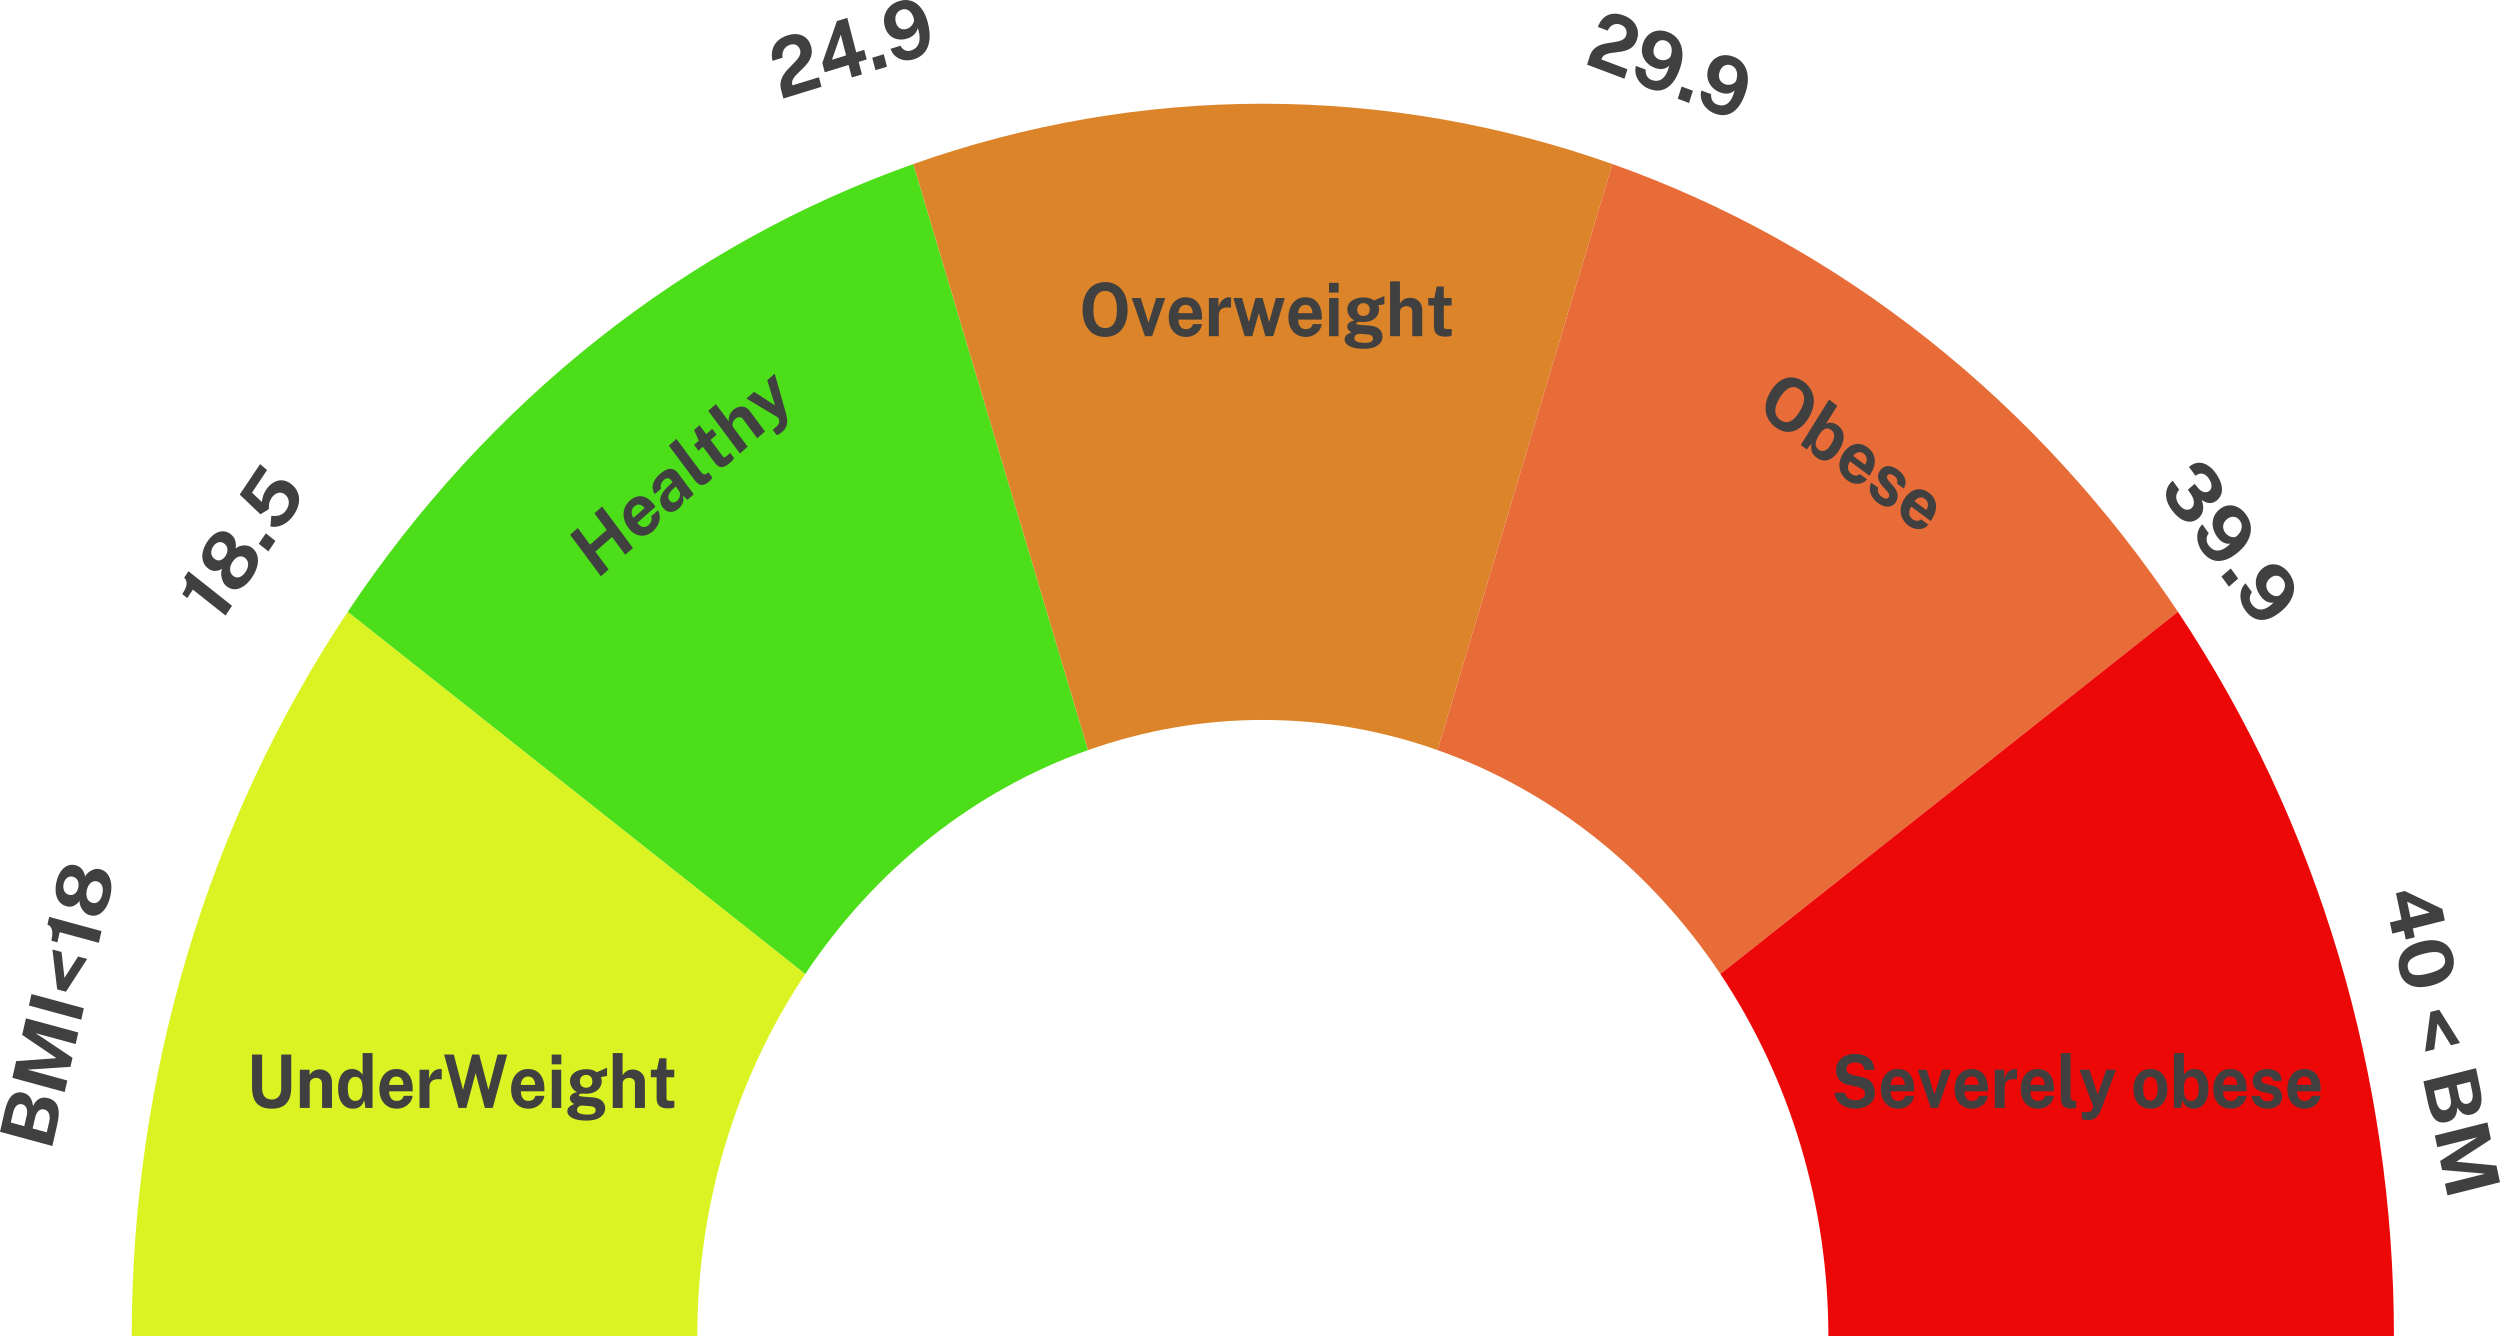 <svg width="1117" height="597" viewBox="0 0 1117 597" fill="none" xmlns="http://www.w3.org/2000/svg">
<path d="M58.857 597C58.857 582.573 59.372 568.173 60.413 553.798C61.449 539.416 63.005 525.106 65.075 510.86C67.146 496.614 69.725 482.477 72.82 468.451C75.908 454.424 79.499 440.558 83.587 426.841C87.681 413.123 92.26 399.599 97.324 386.275C102.388 372.944 107.926 359.858 113.937 347.005C119.948 334.158 126.408 321.581 133.33 309.282C140.246 296.983 147.594 284.999 155.373 273.332L359.8 435.163C352.008 446.849 345.104 459.129 339.087 472.002C333.065 484.875 328.006 498.18 323.912 511.917C319.813 525.654 316.73 539.661 314.654 553.927C312.577 568.198 311.542 582.554 311.542 597H58.857Z" fill="#DCF323"/>
<path d="M155.373 273.331C163.153 261.663 171.341 250.344 179.937 239.379C188.539 228.408 197.514 217.829 206.873 207.625C216.239 197.427 225.947 187.648 236.016 178.276C246.08 168.909 256.468 159.988 267.177 151.511C277.891 143.035 288.889 135.028 300.171 127.486C311.459 119.951 323.001 112.912 334.792 106.362C346.589 99.813 358.605 93.779 370.833 88.261C383.062 82.743 395.474 77.754 408.064 73.293L486.145 335.15C473.538 339.61 461.327 345.122 449.512 351.678C437.698 358.24 426.433 365.762 415.707 374.252C404.981 382.748 394.93 392.095 385.553 402.312C376.181 412.529 367.597 423.475 359.8 435.162L155.373 273.331Z" fill="#4CDE18"/>
<path d="M408.064 73.293C420.654 68.839 433.379 64.926 446.253 61.561C459.126 58.19 472.1 55.379 485.175 53.123C498.25 50.867 511.383 49.172 524.582 48.044C537.775 46.909 550.992 46.348 564.232 46.348C577.467 46.348 590.683 46.909 603.882 48.044C617.081 49.172 630.215 50.867 643.29 53.123C656.364 55.379 669.339 58.19 682.206 61.561C695.08 64.926 707.811 68.839 720.401 73.293L642.314 335.149C629.706 330.682 616.856 327.324 603.758 325.061C590.666 322.798 577.49 321.67 564.232 321.67C550.974 321.67 537.799 322.798 524.701 325.061C511.608 327.324 498.758 330.682 486.145 335.149L408.064 73.293Z" fill="#DC8429"/>
<path d="M720.401 73.293C732.99 77.754 745.402 82.743 757.631 88.261C769.86 93.779 781.875 99.813 793.666 106.362C805.463 112.912 817.005 119.951 828.287 127.486C839.575 135.028 850.574 143.035 861.282 151.511C871.996 159.988 882.379 168.909 892.448 178.276C902.511 187.648 912.226 197.427 921.585 207.625C930.944 217.829 939.925 228.408 948.521 239.379C957.117 250.344 965.305 261.663 973.091 273.331L768.659 435.162C760.867 423.475 752.283 412.529 742.912 402.312C733.534 392.095 723.483 382.748 712.757 374.252C702.031 365.762 690.761 358.24 678.952 351.678C667.138 345.122 654.927 339.61 642.313 335.15L720.401 73.293Z" fill="#E76C37"/>
<path d="M973.091 273.332C980.871 284.999 988.219 296.983 995.135 309.282C1002.05 321.581 1008.52 334.158 1014.52 347.005C1020.53 359.858 1026.07 372.944 1031.14 386.275C1036.2 399.599 1040.78 413.123 1044.87 426.841C1048.97 440.558 1052.55 454.424 1055.64 468.451C1058.73 482.477 1061.31 496.614 1063.38 510.86C1065.45 525.106 1067.01 539.416 1068.05 553.798C1069.09 568.173 1069.61 582.573 1069.61 597H816.917C816.917 582.554 815.881 568.198 813.811 553.927C811.734 539.661 808.652 525.654 804.552 511.917C800.452 498.18 795.4 484.875 789.377 472.002C783.36 459.129 776.45 446.849 768.659 435.163L973.091 273.332Z" fill="#ED0808"/>
<path d="M130.123 485.929C130.123 487.856 129.827 489.532 129.247 490.957C128.679 492.369 127.745 493.458 126.455 494.232C125.177 494.992 123.479 495.366 121.367 495.366C119.237 495.366 117.521 494.979 116.232 494.206C114.954 493.432 114.031 492.336 113.463 490.905C112.895 489.462 112.611 487.753 112.611 485.774V471.18H117.107V486.135C117.107 487.927 117.498 489.229 118.291 490.055C119.077 490.867 120.101 491.266 121.367 491.266C122.201 491.266 122.941 491.086 123.591 490.725C124.236 490.364 124.739 489.816 125.106 489.075C125.467 488.321 125.65 487.341 125.65 486.135V471.18H130.123V485.929Z" fill="#404040"/>
<path d="M133.965 495.031V477.962H138.319V480.386C138.556 479.96 138.863 479.554 139.242 479.174C139.633 478.781 140.129 478.452 140.733 478.194C141.33 477.936 142.04 477.807 142.863 477.807C143.809 477.807 144.697 478.013 145.537 478.426C146.371 478.839 147.04 479.483 147.548 480.36C148.069 481.236 148.329 482.384 148.329 483.789V495.031H143.904V484.382C143.904 483.454 143.65 482.758 143.147 482.294C142.638 481.83 142.023 481.597 141.301 481.597C140.828 481.597 140.36 481.694 139.905 481.881C139.461 482.074 139.1 482.358 138.816 482.732C138.532 483.093 138.39 483.551 138.39 484.099V495.031H133.965Z" fill="#404040"/>
<path d="M157.742 495.366C155.641 495.366 154.003 494.579 152.819 492.994C151.648 491.414 151.068 489.216 151.068 486.393C151.068 484.626 151.305 483.086 151.778 481.777C152.251 480.456 152.949 479.431 153.884 478.709C154.813 477.987 155.949 477.626 157.292 477.626C157.86 477.626 158.386 477.697 158.877 477.832C159.363 477.974 159.806 478.167 160.203 478.425C160.611 478.67 160.966 478.954 161.268 479.276C161.581 479.585 161.835 479.921 162.025 480.282V470.509H166.45V495.03H163.255L162.758 491.524C162.616 492.007 162.415 492.471 162.167 492.916C161.912 493.367 161.587 493.78 161.197 494.154C160.8 494.515 160.309 494.811 159.729 495.03C159.161 495.25 158.499 495.366 157.742 495.366ZM158.712 491.885C159.812 491.885 160.64 491.466 161.197 490.621C161.747 489.783 162.025 488.352 162.025 486.341C162.007 485.174 161.883 484.201 161.646 483.427C161.41 482.654 161.043 482.08 160.558 481.7C160.084 481.326 159.475 481.133 158.735 481.133C157.771 481.133 156.972 481.539 156.345 482.344C155.712 483.137 155.399 484.472 155.399 486.341C155.399 488.236 155.689 489.635 156.274 490.544C156.872 491.44 157.682 491.885 158.712 491.885Z" fill="#404040"/>
<path d="M173.883 487.604C173.865 488.481 173.983 489.241 174.238 489.873C174.504 490.511 174.889 491.008 175.397 491.369C175.9 491.717 176.498 491.884 177.196 491.884C177.953 491.884 178.616 491.717 179.184 491.369C179.763 491.008 180.166 490.428 180.391 489.615H184.366C184.189 490.821 183.751 491.852 183.041 492.71C182.331 493.573 181.467 494.231 180.462 494.695C179.45 495.14 178.403 495.365 177.314 495.365C175.764 495.365 174.403 495.017 173.22 494.308C172.049 493.586 171.138 492.581 170.475 491.291C169.824 489.989 169.505 488.455 169.505 486.702C169.505 485 169.795 483.466 170.38 482.086C170.978 480.713 171.848 479.63 172.984 478.837C174.119 478.032 175.48 477.625 177.078 477.625C178.669 477.625 180.012 477.999 181.101 478.734C182.189 479.476 183.006 480.5 183.562 481.803C184.112 483.092 184.39 484.587 184.39 486.289V487.604H173.883ZM173.859 484.742H180.249C180.249 484.059 180.13 483.427 179.894 482.86C179.669 482.28 179.326 481.822 178.852 481.493C178.379 481.171 177.787 481.003 177.078 481.003C176.397 481.003 175.811 481.184 175.326 481.545C174.853 481.906 174.486 482.37 174.238 482.937C173.983 483.504 173.859 484.11 173.859 484.742Z" fill="#404040"/>
<path d="M187.452 495.03V477.961H191.712V482.009C191.96 481.132 192.315 480.372 192.776 479.714C193.232 479.063 193.782 478.554 194.433 478.193C195.096 477.819 195.841 477.625 196.681 477.625C196.823 477.625 196.953 477.638 197.083 477.651C197.208 477.671 197.302 477.696 197.367 477.729V482.318C197.273 482.286 197.16 482.26 197.036 482.241C196.906 482.228 196.788 482.215 196.681 482.215C195.811 482.131 195.072 482.157 194.457 482.293C193.841 482.434 193.344 482.666 192.966 482.989C192.587 483.298 192.309 483.685 192.137 484.149C191.96 484.6 191.877 485.116 191.877 485.696V495.03H187.452Z" fill="#404040"/>
<path d="M226.62 471.18L220.159 495.031H216.633L212.515 479.431L208.374 495.031H204.895L198.435 471.18H202.766L206.86 486.935L210.93 471.18H214.125L218.242 486.935L222.313 471.18H226.62Z" fill="#404040"/>
<path d="M232.73 487.604C232.712 488.481 232.83 489.241 233.085 489.873C233.351 490.511 233.735 491.008 234.244 491.369C234.747 491.717 235.345 491.884 236.043 491.884C236.8 491.884 237.463 491.717 238.031 491.369C238.61 491.008 239.013 490.428 239.238 489.615H243.213C243.036 490.821 242.598 491.852 241.888 492.71C241.178 493.573 240.314 494.231 239.309 494.695C238.297 495.14 237.25 495.365 236.161 495.365C234.611 495.365 233.25 495.017 232.067 494.308C230.896 493.586 229.985 492.581 229.322 491.291C228.671 489.989 228.352 488.455 228.352 486.702C228.352 485 228.642 483.466 229.227 482.086C229.825 480.713 230.695 479.63 231.83 478.837C232.966 478.032 234.327 477.625 235.924 477.625C237.516 477.625 238.859 477.999 239.947 478.734C241.036 479.476 241.852 480.5 242.409 481.803C242.959 483.092 243.237 484.587 243.237 486.289V487.604H232.73ZM232.706 484.742H239.096C239.096 484.059 238.977 483.427 238.741 482.86C238.516 482.28 238.173 481.822 237.699 481.493C237.226 481.171 236.634 481.003 235.924 481.003C235.244 481.003 234.658 481.184 234.173 481.545C233.7 481.906 233.333 482.37 233.085 482.937C232.83 483.504 232.706 484.11 232.706 484.742Z" fill="#404040"/>
<path d="M250.748 477.962V495.031H246.535V477.962H250.748ZM250.795 471.18V475.538H246.488V471.18H250.795Z" fill="#404040"/>
<path d="M262.027 500.678C259.234 500.678 257.11 500.291 255.661 499.517C254.206 498.744 253.484 497.725 253.484 496.475C253.484 495.888 253.626 495.398 253.91 495.005C254.194 494.612 254.525 494.302 254.904 494.077C255.282 493.838 255.626 493.658 255.945 493.535C256.259 493.4 256.454 493.316 256.537 493.278C256.377 493.174 256.14 493.033 255.827 492.839C255.525 492.633 255.247 492.369 254.998 492.04C254.744 491.698 254.62 491.26 254.62 490.725C254.62 490.125 254.88 489.565 255.401 489.049C255.933 488.533 256.738 488.172 257.815 487.966C256.785 487.437 256.004 486.722 255.472 485.826C254.933 484.917 254.667 483.989 254.667 483.041C254.667 481.926 254.987 480.972 255.637 480.179C256.282 479.373 257.164 478.761 258.288 478.348C259.406 477.923 260.666 477.704 262.074 477.704C263.163 477.704 264.044 477.833 264.725 478.09C265.417 478.335 266.056 478.651 266.641 479.044C266.86 478.941 267.162 478.812 267.541 478.658C267.931 478.503 268.351 478.335 268.795 478.142C269.233 477.936 269.67 477.742 270.096 477.549C270.522 477.362 270.901 477.188 271.232 477.033V480.746L268.511 481.236C268.617 481.533 268.706 481.848 268.771 482.19C268.83 482.538 268.866 482.822 268.866 483.041C268.866 484.021 268.594 484.943 268.061 485.8C267.541 486.664 266.748 487.36 265.695 487.889C264.636 488.424 263.328 488.688 261.766 488.688C261.577 488.688 261.323 488.681 261.009 488.662C260.69 488.649 260.429 488.63 260.228 488.611C259.625 488.649 259.217 488.733 258.998 488.868C258.773 488.991 258.666 489.146 258.666 489.332C258.666 489.59 258.891 489.764 259.353 489.848C259.808 489.938 260.495 490.003 261.412 490.054C261.725 490.093 262.169 490.125 262.737 490.158C263.317 490.177 263.967 490.222 264.677 490.287C266.582 490.428 268.014 490.944 268.961 491.834C269.907 492.71 270.38 493.819 270.38 495.16C270.38 496.758 269.682 498.073 268.298 499.105C266.908 500.149 264.819 500.678 262.027 500.678ZM262.737 497.996C263.967 497.996 264.843 497.822 265.364 497.48C265.884 497.152 266.144 496.681 266.144 496.062C266.144 495.547 265.937 495.121 265.529 494.799C265.133 494.477 264.547 494.283 263.778 494.232L260.181 493.974C259.72 493.961 259.311 494.038 258.95 494.206C258.584 494.38 258.3 494.618 258.098 494.928C257.909 495.237 257.815 495.572 257.815 495.933C257.815 496.636 258.205 497.152 258.998 497.48C259.802 497.822 261.045 497.996 262.737 497.996ZM261.885 485.98C262.737 485.98 263.411 485.736 263.92 485.233C264.423 484.736 264.677 484.06 264.677 483.196C264.677 482.306 264.423 481.591 263.92 481.056C263.411 480.527 262.737 480.256 261.885 480.256C261.062 480.256 260.394 480.527 259.873 481.056C259.353 481.591 259.092 482.306 259.092 483.196C259.092 484.04 259.335 484.717 259.826 485.233C260.329 485.736 261.015 485.98 261.885 485.98Z" fill="#404040"/>
<path d="M273.777 495.03V470.509H278.178V480.436C278.427 480.043 278.746 479.65 279.125 479.25C279.503 478.857 279.977 478.528 280.545 478.27C281.124 478 281.834 477.858 282.674 477.858C283.668 477.858 284.574 478.077 285.396 478.503C286.212 478.934 286.875 479.553 287.384 480.359C287.887 481.152 288.141 482.125 288.141 483.273V495.03H283.692V483.995C283.692 483.221 283.438 482.628 282.935 482.216C282.426 481.803 281.805 481.597 281.065 481.597C280.592 481.597 280.131 481.693 279.693 481.88C279.249 482.074 278.888 482.357 278.604 482.731C278.332 483.112 278.202 483.582 278.202 484.149V495.03H273.777Z" fill="#404040"/>
<path d="M301.253 481.313H297.775L297.798 490.415C297.798 490.828 297.846 491.137 297.94 491.343C298.035 491.55 298.183 491.692 298.39 491.756C298.609 491.808 298.875 491.833 299.195 491.833H301.301V494.799C301.094 494.902 300.78 494.998 300.354 495.082C299.928 495.166 299.325 495.211 298.556 495.211C297.183 495.211 296.118 495.024 295.361 494.644C294.616 494.251 294.095 493.709 293.799 493.019C293.515 492.336 293.373 491.524 293.373 490.596V481.313H290.817V477.961H293.515L294.627 472.83H297.775V477.961H301.253V481.313Z" fill="#404040"/>
<path d="M273.443 239.919L265.989 246.494L271.905 254.435L268.497 257.478L254.724 238.939L258.132 235.896L263.646 243.348L271.1 236.773L265.586 229.321L269.018 226.304L282.791 244.843L279.359 247.86L273.443 239.919Z" fill="#404040"/>
<path d="M284.718 233.595C285.203 234.284 285.735 234.794 286.303 235.116C286.871 235.425 287.445 235.548 288.031 235.477C288.628 235.393 289.202 235.116 289.758 234.652C290.338 234.123 290.752 233.517 290.989 232.847C291.237 232.176 291.214 231.467 290.918 230.707L294.018 227.974C294.568 229.024 294.823 230.127 294.775 231.274C294.728 232.428 294.432 233.53 293.9 234.574C293.379 235.625 292.693 236.521 291.841 237.256C290.64 238.326 289.38 238.984 288.054 239.241C286.741 239.499 285.457 239.345 284.197 238.777C282.937 238.21 281.801 237.25 280.789 235.889C279.796 234.568 279.133 233.176 278.802 231.712C278.47 230.236 278.518 228.799 278.944 227.406C279.358 226.001 280.186 224.75 281.428 223.667C282.659 222.572 283.907 221.933 285.167 221.759C286.445 221.572 287.676 221.798 288.859 222.43C290.042 223.068 291.131 224.048 292.125 225.369L292.882 226.375L284.718 233.595ZM283.038 231.377L288.007 226.994C287.611 226.465 287.155 226.059 286.635 225.782C286.114 225.492 285.576 225.382 285.025 225.447C284.493 225.498 283.949 225.775 283.393 226.272C282.86 226.736 282.511 227.277 282.351 227.896C282.18 228.502 282.162 229.108 282.304 229.727C282.434 230.333 282.677 230.881 283.038 231.377Z" fill="#404040"/>
<path d="M303.25 227.201C302.475 227.872 301.665 228.329 300.813 228.568C299.961 228.793 299.121 228.768 298.305 228.491C297.5 228.2 296.784 227.627 296.151 226.763C295.063 225.306 294.743 223.759 295.181 222.122C295.607 220.491 296.897 218.712 299.038 216.784L300.505 215.443L299.914 214.644C299.452 214.045 298.944 213.716 298.376 213.664C297.808 213.613 297.192 213.896 296.53 214.515C296.027 214.966 295.642 215.514 295.37 216.165C295.104 216.804 295.11 217.506 295.394 218.28L292.554 220.807C291.909 219.814 291.584 218.795 291.584 217.764C291.572 216.733 291.844 215.721 292.412 214.721C292.98 213.709 293.779 212.755 294.802 211.859C296.033 210.764 297.157 210.048 298.163 209.719C299.168 209.397 300.068 209.397 300.86 209.719C301.665 210.048 302.387 210.648 303.038 211.524L309.971 220.832L307.108 223.359L305.144 221.322C305.439 222.65 305.41 223.772 305.049 224.7C304.7 225.616 304.102 226.447 303.25 227.201ZM302.588 223.72C302.901 223.45 303.156 223.121 303.345 222.741C303.546 222.347 303.688 221.941 303.771 221.529C303.848 221.116 303.854 220.723 303.795 220.343C303.73 219.949 303.594 219.608 303.392 219.311L301.925 217.352L300.718 218.486C300.15 219.002 299.677 219.543 299.299 220.11C298.92 220.678 298.689 221.258 298.612 221.838C298.547 222.425 298.713 222.985 299.109 223.514C299.565 224.133 300.115 224.455 300.766 224.468C301.428 224.468 302.032 224.223 302.588 223.72Z" fill="#404040"/>
<path d="M317.097 214.954C316.198 215.747 315.399 216.263 314.707 216.501C314.009 216.727 313.393 216.759 312.861 216.604C312.323 216.437 311.849 216.153 311.441 215.753C311.015 215.341 310.625 214.896 310.258 214.413L298.852 199.096L302.212 196.105L313.263 210.983C313.642 211.467 314.032 211.776 314.447 211.911C314.855 212.053 315.358 211.911 315.961 211.499L316.553 211.061L318.28 213.381C318.103 213.678 317.925 213.961 317.736 214.232C317.547 214.509 317.334 214.748 317.097 214.954Z" fill="#404040"/>
<path d="M320.151 194.202L317.454 196.574L322.731 203.639C322.968 203.968 323.181 204.174 323.37 204.258C323.571 204.348 323.772 204.348 323.961 204.258C324.163 204.155 324.393 204 324.648 203.794L326.281 202.35L327.984 204.645C327.89 204.87 327.7 205.16 327.416 205.521C327.133 205.869 326.689 206.308 326.091 206.836C325.015 207.765 324.08 208.345 323.275 208.564C322.471 208.77 321.761 208.712 321.145 208.383C320.53 208.061 319.95 207.533 319.418 206.811L314.046 199.617L312.058 201.37L310.118 198.766L312.2 196.909L310.118 192.139L312.555 189.973L315.513 193.97L318.211 191.598L320.151 194.202Z" fill="#404040"/>
<path d="M330.611 202.625L316.436 183.57L319.867 180.553L325.618 188.263C325.571 187.766 325.582 187.244 325.642 186.69C325.707 186.123 325.89 185.543 326.186 184.937C326.488 184.337 326.961 183.751 327.606 183.183C328.381 182.5 329.203 182.042 330.09 181.817C330.972 181.578 331.842 181.598 332.694 181.868C333.557 182.145 334.326 182.732 334.989 183.622L341.781 192.749L338.326 195.818L331.96 187.231C331.499 186.651 330.954 186.368 330.327 186.381C329.694 186.4 329.091 186.664 328.505 187.18C328.144 187.509 327.854 187.895 327.629 188.34C327.393 188.791 327.274 189.256 327.274 189.733C327.274 190.216 327.434 190.68 327.748 191.125L334.042 199.582L330.611 202.625Z" fill="#404040"/>
<path d="M349.59 192.872C348.75 193.607 348.111 194.045 347.673 194.187C347.23 194.342 347.011 194.419 347.011 194.419L345.236 192.021L346.443 191.015C347.011 190.59 347.413 190.184 347.65 189.804C347.898 189.43 348.058 189.101 348.123 188.824C348.2 188.534 348.206 188.276 348.147 188.05C348.099 187.831 348.064 187.657 348.052 187.535L347.697 186.581L333.522 178.072L336.93 175.081L346.277 181.14L342.798 169.898L346.135 166.933L351.152 184.621C351.56 186.116 351.75 187.373 351.72 188.385C351.702 189.404 351.507 190.261 351.128 190.964C350.75 191.667 350.235 192.305 349.59 192.872Z" fill="#404040"/>
<path d="M493.795 150.553C491.725 150.553 489.938 150.063 488.423 149.083C486.921 148.091 485.755 146.679 484.921 144.855C484.099 143.037 483.69 140.858 483.69 138.331C483.69 135.791 484.105 133.606 484.945 131.782C485.779 129.945 486.956 128.526 488.471 127.527C489.985 126.535 491.76 126.032 493.795 126.032C495.83 126.032 497.593 126.535 499.096 127.527C500.611 128.507 501.776 129.919 502.598 131.756C503.415 133.6 503.829 135.791 503.829 138.331C503.829 140.858 503.415 143.037 502.598 144.855C501.794 146.679 500.634 148.091 499.12 149.083C497.617 150.063 495.842 150.553 493.795 150.553ZM493.795 146.582C494.866 146.582 495.789 146.311 496.564 145.757C497.351 145.209 497.96 144.332 498.386 143.127C498.812 141.909 499.025 140.336 499.025 138.408C499.025 136.417 498.812 134.811 498.386 133.587C497.96 132.349 497.351 131.44 496.564 130.853C495.789 130.273 494.866 129.977 493.795 129.977C492.736 129.977 491.813 130.273 491.026 130.853C490.234 131.44 489.618 132.349 489.181 133.587C488.755 134.824 488.542 136.436 488.542 138.408C488.542 140.355 488.755 141.928 489.181 143.127C489.618 144.332 490.234 145.209 491.026 145.757C491.813 146.311 492.736 146.582 493.795 146.582Z" fill="#404040"/>
<path d="M520.633 133.148L514.764 150.217H511.569L505.677 133.148H509.676L513.084 144.029H513.202L516.586 133.148H520.633Z" fill="#404040"/>
<path d="M526.557 142.792C526.539 143.668 526.657 144.429 526.912 145.061C527.178 145.699 527.562 146.195 528.071 146.556C528.574 146.904 529.172 147.072 529.87 147.072C530.627 147.072 531.29 146.904 531.858 146.556C532.437 146.195 532.84 145.615 533.064 144.803H537.04C536.863 146.008 536.425 147.04 535.715 147.897C535.005 148.761 534.141 149.418 533.135 149.882C532.124 150.327 531.077 150.553 529.988 150.553C528.438 150.553 527.077 150.205 525.894 149.496C524.723 148.774 523.812 147.768 523.149 146.479C522.498 145.177 522.179 143.643 522.179 141.889C522.179 140.187 522.469 138.653 523.054 137.274C523.652 135.901 524.522 134.818 525.657 134.025C526.793 133.219 528.154 132.813 529.751 132.813C531.343 132.813 532.686 133.187 533.774 133.922C534.863 134.663 535.679 135.688 536.235 136.99C536.786 138.279 537.064 139.775 537.064 141.477V142.792H526.557ZM526.533 139.93H532.922C532.922 139.246 532.804 138.615 532.567 138.047C532.343 137.467 532 137.009 531.526 136.681C531.053 136.358 530.461 136.191 529.751 136.191C529.071 136.191 528.485 136.371 528 136.732C527.527 137.093 527.16 137.557 526.912 138.125C526.657 138.692 526.533 139.298 526.533 139.93Z" fill="#404040"/>
<path d="M540.125 150.218V133.148H544.385V137.196C544.634 136.32 544.989 135.559 545.45 134.902C545.906 134.25 546.456 133.741 547.107 133.38C547.769 133.006 548.515 132.813 549.355 132.813C549.497 132.813 549.627 132.826 549.757 132.839C549.881 132.858 549.976 132.884 550.041 132.916V137.506C549.946 137.474 549.834 137.448 549.71 137.428C549.579 137.416 549.461 137.403 549.355 137.403C548.485 137.319 547.745 137.345 547.13 137.48C546.515 137.622 546.018 137.854 545.639 138.176C545.261 138.486 544.983 138.872 544.811 139.337C544.634 139.788 544.551 140.303 544.551 140.884V150.218H540.125Z" fill="#404040"/>
<path d="M574.04 133.148L568.881 150.217H565.378L562.444 139.878L559.533 150.217H556.125L551.038 133.148H554.942L557.948 143.72H558.066L560.953 133.148H564.1L567.011 143.72H567.13L570.04 133.148H574.04Z" fill="#404040"/>
<path d="M580.044 142.792C580.026 143.668 580.145 144.429 580.399 145.061C580.665 145.699 581.05 146.195 581.558 146.556C582.061 146.904 582.659 147.072 583.357 147.072C584.114 147.072 584.777 146.904 585.345 146.556C585.925 146.195 586.327 145.615 586.552 144.803H590.527C590.35 146.008 589.912 147.04 589.202 147.897C588.492 148.761 587.628 149.418 586.623 149.882C585.611 150.327 584.564 150.553 583.475 150.553C581.925 150.553 580.565 150.205 579.381 149.496C578.21 148.774 577.299 147.768 576.636 146.479C575.985 145.177 575.666 143.643 575.666 141.889C575.666 140.187 575.956 138.653 576.542 137.274C577.139 135.901 578.009 134.818 579.145 134.025C580.281 133.219 581.641 132.813 583.239 132.813C584.83 132.813 586.173 133.187 587.262 133.922C588.35 134.663 589.167 135.688 589.723 136.99C590.273 138.279 590.551 139.775 590.551 141.477V142.792H580.044ZM580.02 139.93H586.41C586.41 139.246 586.291 138.615 586.055 138.047C585.83 137.467 585.487 137.009 585.014 136.681C584.54 136.358 583.949 136.191 583.239 136.191C582.558 136.191 581.973 136.371 581.487 136.732C581.014 137.093 580.647 137.557 580.399 138.125C580.145 138.692 580.02 139.298 580.02 139.93Z" fill="#404040"/>
<path d="M598.062 133.148V150.218H593.85V133.148H598.062ZM598.109 126.367V130.724H593.802V126.367H598.109Z" fill="#404040"/>
<path d="M609.341 155.864C606.549 155.864 604.425 155.477 602.975 154.704C601.52 153.93 600.798 152.912 600.798 151.661C600.798 151.075 600.94 150.585 601.224 150.192C601.508 149.798 601.84 149.489 602.218 149.263C602.597 149.025 602.94 148.844 603.259 148.722C603.573 148.587 603.768 148.503 603.851 148.464C603.691 148.361 603.455 148.219 603.141 148.026C602.839 147.819 602.561 147.555 602.313 147.226C602.058 146.885 601.934 146.446 601.934 145.911C601.934 145.312 602.195 144.751 602.715 144.235C603.248 143.72 604.052 143.359 605.129 143.152C604.1 142.624 603.319 141.908 602.786 141.012C602.248 140.103 601.982 139.175 601.982 138.228C601.982 137.112 602.301 136.158 602.952 135.365C603.597 134.56 604.478 133.947 605.602 133.535C606.72 133.109 607.981 132.89 609.389 132.89C610.477 132.89 611.359 133.019 612.039 133.277C612.731 133.522 613.37 133.838 613.956 134.231C614.175 134.128 614.476 133.999 614.855 133.844C615.246 133.689 615.666 133.522 616.109 133.328C616.547 133.122 616.985 132.929 617.411 132.735C617.837 132.548 618.215 132.374 618.547 132.22V135.933L615.825 136.423C615.932 136.719 616.021 137.035 616.086 137.377C616.145 137.725 616.18 138.008 616.18 138.228C616.18 139.207 615.908 140.129 615.376 140.987C614.855 141.85 614.062 142.546 613.009 143.075C611.95 143.61 610.643 143.874 609.081 143.874C608.892 143.874 608.637 143.868 608.324 143.849C608.004 143.836 607.744 143.816 607.543 143.797C606.939 143.836 606.531 143.92 606.312 144.055C606.087 144.177 605.981 144.332 605.981 144.519C605.981 144.777 606.206 144.951 606.667 145.035C607.123 145.125 607.809 145.189 608.726 145.241C609.04 145.28 609.483 145.312 610.051 145.344C610.631 145.363 611.282 145.409 611.992 145.473C613.897 145.615 615.328 146.131 616.275 147.02C617.222 147.897 617.695 149.006 617.695 150.346C617.695 151.945 616.997 153.26 615.612 154.291C614.222 155.336 612.134 155.864 609.341 155.864ZM610.051 153.183C611.282 153.183 612.157 153.009 612.678 152.667C613.199 152.338 613.459 151.868 613.459 151.249C613.459 150.733 613.252 150.308 612.844 149.985C612.447 149.663 611.862 149.47 611.092 149.418L607.495 149.16C607.034 149.147 606.626 149.225 606.265 149.392C605.898 149.566 605.614 149.805 605.413 150.114C605.224 150.424 605.129 150.759 605.129 151.12C605.129 151.823 605.519 152.338 606.312 152.667C607.117 153.009 608.359 153.183 610.051 153.183ZM609.199 141.167C610.051 141.167 610.726 140.922 611.234 140.419C611.737 139.923 611.992 139.246 611.992 138.382C611.992 137.493 611.737 136.777 611.234 136.242C610.726 135.714 610.051 135.443 609.199 135.443C608.377 135.443 607.708 135.714 607.188 136.242C606.667 136.777 606.407 137.493 606.407 138.382C606.407 139.227 606.649 139.904 607.14 140.419C607.643 140.922 608.33 141.167 609.199 141.167Z" fill="#404040"/>
<path d="M621.091 150.218V125.696H625.492V135.623C625.741 135.23 626.06 134.837 626.439 134.437C626.818 134.044 627.291 133.715 627.859 133.457C628.439 133.187 629.149 133.045 629.989 133.045C630.983 133.045 631.888 133.264 632.71 133.69C633.527 134.121 634.189 134.74 634.698 135.546C635.201 136.339 635.455 137.312 635.455 138.46V150.218H631.006V139.182C631.006 138.408 630.752 137.815 630.249 137.403C629.74 136.99 629.119 136.784 628.38 136.784C627.906 136.784 627.445 136.88 627.007 137.067C626.563 137.261 626.202 137.544 625.918 137.918C625.646 138.299 625.516 138.769 625.516 139.336V150.218H621.091Z" fill="#404040"/>
<path d="M648.568 136.5H645.089L645.113 145.602C645.113 146.015 645.16 146.324 645.255 146.53C645.35 146.737 645.497 146.879 645.704 146.943C645.923 146.995 646.19 147.02 646.509 147.02H648.615V149.986C648.408 150.089 648.095 150.185 647.669 150.269C647.243 150.353 646.639 150.398 645.87 150.398C644.498 150.398 643.433 150.211 642.675 149.831C641.93 149.438 641.409 148.896 641.114 148.206C640.83 147.523 640.688 146.711 640.688 145.783V136.5H638.132V133.148H640.83L641.942 128.017H645.089V133.148H648.568V136.5Z" fill="#404040"/>
<path d="M793.354 190.93C791.632 189.654 790.402 188.152 789.662 186.418C788.917 184.677 788.674 182.808 788.929 180.797C789.177 178.772 789.958 176.716 791.271 174.634C792.579 172.52 794.052 170.966 795.697 169.967C797.335 168.974 799.039 168.523 800.808 168.626C802.571 168.729 804.299 169.4 805.991 170.637C807.677 171.894 808.884 173.39 809.611 175.124C810.351 176.864 810.588 178.747 810.321 180.771C810.049 182.782 809.262 184.845 807.955 186.959C806.642 189.035 805.174 190.582 803.553 191.6C801.944 192.612 800.264 193.07 798.513 192.967C796.762 192.864 795.04 192.181 793.354 190.93ZM795.389 187.63C796.271 188.281 797.176 188.616 798.11 188.635C799.039 188.667 799.992 188.313 800.974 187.578C801.95 186.837 802.938 185.67 803.932 184.071C804.955 182.421 805.612 180.964 805.896 179.688C806.18 178.418 806.145 177.303 805.801 176.336C805.452 175.356 804.837 174.544 803.956 173.886C803.068 173.235 802.157 172.919 801.211 172.932C800.264 172.932 799.282 173.313 798.276 174.067C797.282 174.827 796.271 176.02 795.247 177.651C794.253 179.269 793.62 180.706 793.354 181.957C793.1 183.214 793.153 184.303 793.52 185.232C793.88 186.173 794.502 186.972 795.389 187.63Z" fill="#404040"/>
<path d="M811.625 204.455C810.974 203.972 810.471 203.462 810.11 202.934C809.761 202.399 809.519 201.857 809.377 201.309C809.247 200.774 809.199 200.239 809.235 199.711C809.264 199.195 809.335 198.686 809.448 198.189L807.247 200.794L804.573 198.834L817.21 178.542L820.901 181.275L815.861 189.371C816.204 189.165 816.583 189.029 816.997 188.959C817.405 188.894 817.837 188.875 818.298 188.907C818.754 188.946 819.221 189.055 819.694 189.242C820.18 189.436 820.653 189.7 821.114 190.041C822.723 191.228 823.587 192.794 823.717 194.734C823.842 196.681 823.185 198.795 821.753 201.103C820.818 202.599 819.801 203.74 818.701 204.532C817.594 205.338 816.441 205.751 815.245 205.77C814.044 205.783 812.838 205.345 811.625 204.455ZM812.642 200.974C813.411 201.554 814.275 201.683 815.222 201.361C816.18 201.052 817.174 200.072 818.204 198.421C819.115 196.965 819.552 195.701 819.505 194.631C819.458 193.548 818.996 192.691 818.133 192.053C817.529 191.608 816.932 191.395 816.334 191.408C815.731 191.408 815.133 191.666 814.536 192.182C813.932 192.684 813.335 193.413 812.737 194.373C811.708 196.043 811.205 197.384 811.222 198.396C811.234 199.427 811.708 200.284 812.642 200.974Z" fill="#404040"/>
<path d="M826.593 206.124C826.119 206.846 825.824 207.555 825.717 208.238C825.605 208.908 825.67 209.54 825.906 210.146C826.143 210.746 826.545 211.261 827.113 211.693C827.74 212.157 828.391 212.415 829.054 212.467C829.716 212.531 830.338 212.299 830.923 211.771L834.213 214.194C833.455 215.084 832.556 215.67 831.515 215.948C830.486 216.218 829.438 216.238 828.368 215.999C827.309 215.774 826.332 215.329 825.433 214.658C824.138 213.711 823.185 212.576 822.57 211.255C821.966 209.946 821.73 208.567 821.86 207.104C822.002 205.627 822.522 204.164 823.422 202.72C824.303 201.315 825.344 200.219 826.545 199.445C827.74 198.659 829.012 198.285 830.355 198.337C831.71 198.375 833.041 198.872 834.355 199.832C835.68 200.812 836.603 201.94 837.123 203.21C837.644 204.486 837.792 205.834 837.573 207.258C837.366 208.67 836.822 210.075 835.94 211.487L835.278 212.57L826.593 206.124ZM828.036 203.752L833.313 207.645C833.674 207.078 833.905 206.485 834 205.866C834.106 205.247 834.053 204.667 833.834 204.112C833.627 203.565 833.225 203.068 832.627 202.617C832.071 202.204 831.497 202.011 830.9 202.024C830.314 202.024 829.77 202.179 829.267 202.488C828.776 202.797 828.368 203.223 828.036 203.752Z" fill="#404040"/>
<path d="M838.942 224.65C838.043 223.98 837.273 223.168 836.646 222.227C836.013 221.279 835.617 220.248 835.463 219.132C835.321 217.998 835.51 216.825 836.031 215.6L839.202 217.946C838.995 218.533 838.948 219.074 839.06 219.571C839.167 220.087 839.374 220.538 839.675 220.937C839.971 221.331 840.279 221.646 840.598 221.891C841.308 222.407 841.953 222.697 842.539 222.768C843.119 222.852 843.562 222.646 843.864 222.149C844.113 221.75 844.178 221.35 844.053 220.937C843.923 220.525 843.616 220.035 843.13 219.468L841.166 217.302C840.172 216.206 839.522 215.078 839.226 213.924C838.942 212.777 839.155 211.616 839.865 210.443C840.397 209.605 841.078 208.993 841.9 208.612C842.734 208.238 843.681 208.161 844.74 208.38C845.793 208.587 846.905 209.122 848.076 209.979C849.686 211.165 850.727 212.499 851.2 213.976C851.673 215.439 851.472 216.876 850.608 218.282L847.556 216.013C847.804 215.394 847.822 214.794 847.603 214.208C847.378 213.608 846.964 213.086 846.349 212.635C845.734 212.171 845.142 211.913 844.574 211.861C844.006 211.797 843.562 212.016 843.249 212.532C843.012 212.893 842.994 213.305 843.201 213.769C843.42 214.221 843.823 214.788 844.408 215.471L846.23 217.534C846.81 218.275 847.23 218.971 847.485 219.622C847.733 220.293 847.863 220.912 847.863 221.479C847.875 222.059 847.804 222.588 847.65 223.052C847.508 223.516 847.343 223.909 847.153 224.238C846.55 225.166 845.816 225.791 844.953 226.12C844.083 226.442 843.13 226.481 842.089 226.223C841.06 225.965 840.013 225.437 838.942 224.65Z" fill="#404040"/>
<path d="M853.962 226.366C853.489 227.088 853.193 227.797 853.086 228.48C852.974 229.151 853.039 229.782 853.276 230.388C853.512 230.988 853.915 231.503 854.483 231.935C855.11 232.399 855.76 232.657 856.423 232.709C857.086 232.773 857.707 232.541 858.293 232.013L861.582 234.436C860.825 235.326 859.925 235.913 858.884 236.19C857.855 236.461 856.808 236.48 855.737 236.241C854.678 236.016 853.702 235.571 852.802 234.901C851.507 233.953 850.554 232.818 849.939 231.497C849.335 230.188 849.099 228.809 849.229 227.346C849.371 225.87 849.892 224.406 850.791 222.962C851.672 221.557 852.714 220.461 853.915 219.688C855.11 218.901 856.382 218.527 857.725 218.579C859.079 218.618 860.41 219.114 861.724 220.074C863.049 221.054 863.972 222.182 864.493 223.452C865.013 224.729 865.161 226.076 864.942 227.5C864.735 228.912 864.191 230.317 863.309 231.729L862.647 232.812L853.962 226.366ZM855.405 223.994L860.683 227.887C861.044 227.32 861.274 226.727 861.369 226.108C861.475 225.489 861.422 224.909 861.203 224.355C860.996 223.807 860.594 223.31 859.996 222.859C859.44 222.447 858.866 222.253 858.269 222.266C857.683 222.266 857.139 222.421 856.636 222.73C856.145 223.04 855.737 223.465 855.405 223.994Z" fill="#404040"/>
<path d="M828.881 495.366C827.805 495.366 826.752 495.217 825.71 494.927C824.669 494.618 823.711 494.173 822.847 493.586C821.995 492.987 821.285 492.239 820.717 491.343C820.161 490.454 819.83 489.409 819.723 488.223H824.243C824.397 488.945 824.693 489.558 825.119 490.054C825.545 490.557 826.077 490.931 826.728 491.188C827.373 491.446 828.089 491.575 828.881 491.575C829.686 491.575 830.42 491.472 831.082 491.266C831.745 491.047 832.271 490.711 832.668 490.26C833.076 489.815 833.283 489.255 833.283 488.584C833.283 487.985 833.117 487.495 832.786 487.114C832.467 486.721 832.029 486.405 831.461 486.16C830.905 485.922 830.283 485.722 829.591 485.567L825.805 484.716C824.148 484.375 822.829 483.659 821.853 482.576C820.889 481.481 820.392 480.017 820.362 478.193C820.344 476.697 820.705 475.402 821.451 474.299C822.19 473.204 823.202 472.359 824.48 471.773C825.758 471.173 827.189 470.87 828.787 470.87C830.662 470.87 832.248 471.199 833.543 471.85C834.833 472.488 835.815 473.358 836.478 474.454C837.152 475.537 837.501 476.749 837.519 478.09H833.07C832.987 477.265 832.762 476.607 832.384 476.104C832.005 475.608 831.514 475.254 830.916 475.047C830.313 474.828 829.627 474.712 828.858 474.712C828.272 474.712 827.734 474.783 827.248 474.918C826.775 475.06 826.373 475.254 826.042 475.511C825.71 475.769 825.45 476.079 825.261 476.44C825.083 476.788 825 477.181 825 477.626C825 478.315 825.201 478.876 825.616 479.302C826.042 479.734 826.834 480.088 828.006 480.359L831.768 481.21C833.105 481.487 834.17 481.906 834.963 482.473C835.75 483.04 836.342 483.679 836.738 484.381C837.146 485.09 837.412 485.812 837.543 486.547C837.667 487.269 837.732 487.933 837.732 488.533C837.732 489.822 837.359 490.982 836.62 492.014C835.874 493.045 834.845 493.864 833.52 494.463C832.194 495.063 830.644 495.366 828.881 495.366Z" fill="#404040"/>
<path d="M844.744 487.604C844.726 488.481 844.845 489.241 845.099 489.873C845.365 490.511 845.75 491.008 846.259 491.369C846.762 491.717 847.359 491.884 848.057 491.884C848.814 491.884 849.477 491.717 850.045 491.369C850.625 491.008 851.027 490.428 851.252 489.615H855.228C855.05 490.821 854.612 491.852 853.902 492.71C853.192 493.573 852.329 494.231 851.323 494.695C850.311 495.14 849.264 495.365 848.176 495.365C846.625 495.365 845.265 495.017 844.082 494.308C842.91 493.586 841.999 492.581 841.336 491.291C840.686 489.989 840.366 488.455 840.366 486.702C840.366 485 840.656 483.466 841.242 482.086C841.839 480.713 842.709 479.63 843.845 478.837C844.981 478.032 846.342 477.625 847.939 477.625C849.53 477.625 850.873 477.999 851.962 478.734C853.05 479.476 853.867 480.5 854.423 481.803C854.973 483.092 855.251 484.587 855.251 486.289V487.604H844.744ZM844.72 484.742H851.11C851.11 484.059 850.992 483.427 850.755 482.86C850.53 482.28 850.187 481.822 849.714 481.493C849.24 481.171 848.649 481.003 847.939 481.003C847.259 481.003 846.673 481.184 846.188 481.545C845.714 481.906 845.348 482.37 845.099 482.937C844.845 483.504 844.72 484.11 844.72 484.742Z" fill="#404040"/>
<path d="M871.778 477.961L865.909 495.031H862.715L856.822 477.961H860.822L864.229 488.843H864.348L867.732 477.961H871.778Z" fill="#404040"/>
<path d="M877.703 487.604C877.685 488.481 877.803 489.241 878.058 489.873C878.324 490.511 878.708 491.008 879.217 491.369C879.72 491.717 880.318 491.884 881.016 491.884C881.773 491.884 882.436 491.717 883.004 491.369C883.583 491.008 883.986 490.428 884.21 489.615H888.186C888.009 490.821 887.571 491.852 886.861 492.71C886.151 493.573 885.287 494.231 884.281 494.695C883.27 495.14 882.223 495.365 881.134 495.365C879.584 495.365 878.223 495.017 877.04 494.308C875.869 493.586 874.958 492.581 874.295 491.291C873.644 489.989 873.325 488.455 873.325 486.702C873.325 485 873.615 483.466 874.2 482.086C874.798 480.713 875.667 479.63 876.803 478.837C877.939 478.032 879.3 477.625 880.897 477.625C882.489 477.625 883.832 477.999 884.92 478.734C886.009 479.476 886.825 480.5 887.381 481.803C887.932 483.092 888.21 484.587 888.21 486.289V487.604H877.703ZM877.679 484.742H884.068C884.068 484.059 883.95 483.427 883.713 482.86C883.489 482.28 883.146 481.822 882.672 481.493C882.199 481.171 881.607 481.003 880.897 481.003C880.217 481.003 879.631 481.184 879.146 481.545C878.673 481.906 878.306 482.37 878.058 482.937C877.803 483.504 877.679 484.11 877.679 484.742Z" fill="#404040"/>
<path d="M891.271 495.03V477.961H895.531V482.009C895.78 481.132 896.135 480.372 896.596 479.714C897.052 479.063 897.602 478.554 898.253 478.193C898.915 477.819 899.661 477.625 900.501 477.625C900.643 477.625 900.773 477.638 900.903 477.651C901.027 477.671 901.122 477.696 901.187 477.729V482.318C901.092 482.286 900.98 482.26 900.856 482.241C900.725 482.228 900.607 482.215 900.501 482.215C899.631 482.131 898.891 482.157 898.276 482.293C897.661 482.434 897.164 482.666 896.785 482.989C896.407 483.298 896.129 483.685 895.957 484.149C895.78 484.6 895.697 485.116 895.697 485.696V495.03H891.271Z" fill="#404040"/>
<path d="M907.224 487.604C907.206 488.481 907.325 489.241 907.579 489.873C907.845 490.511 908.23 491.008 908.739 491.369C909.242 491.717 909.839 491.884 910.537 491.884C911.294 491.884 911.957 491.717 912.525 491.369C913.105 491.008 913.507 490.428 913.732 489.615H917.708C917.53 490.821 917.092 491.852 916.382 492.71C915.672 493.573 914.809 494.231 913.803 494.695C912.791 495.14 911.744 495.365 910.655 495.365C909.105 495.365 907.745 495.017 906.562 494.308C905.39 493.586 904.479 492.581 903.816 491.291C903.166 489.989 902.846 488.455 902.846 486.702C902.846 485 903.136 483.466 903.722 482.086C904.319 480.713 905.189 479.63 906.325 478.837C907.461 478.032 908.821 477.625 910.419 477.625C912.01 477.625 913.353 477.999 914.442 478.734C915.53 479.476 916.347 480.5 916.903 481.803C917.453 483.092 917.731 484.587 917.731 486.289V487.604H907.224ZM907.2 484.742H913.59C913.59 484.059 913.472 483.427 913.235 482.86C913.01 482.28 912.667 481.822 912.194 481.493C911.72 481.171 911.129 481.003 910.419 481.003C909.738 481.003 909.153 481.184 908.668 481.545C908.194 481.906 907.828 482.37 907.579 482.937C907.325 483.504 907.2 484.11 907.2 484.742Z" fill="#404040"/>
<path d="M925.787 495.34C924.634 495.34 923.717 495.192 923.042 494.902C922.362 494.592 921.865 494.199 921.551 493.715C921.232 493.219 921.031 492.671 920.936 492.065C920.841 491.466 920.794 490.853 920.794 490.235V470.509H925.125V489.641C925.125 490.28 925.243 490.795 925.48 491.189C925.728 491.569 926.201 491.801 926.899 491.885L927.633 491.936V494.927C927.331 495.03 927.024 495.121 926.71 495.211C926.391 495.295 926.083 495.34 925.787 495.34Z" fill="#404040"/>
<path d="M933.072 500.471C931.995 500.471 931.238 500.375 930.8 500.188C930.374 499.994 930.161 499.904 930.161 499.904V496.836L931.699 496.887C932.374 496.939 932.918 496.9 933.332 496.784C933.74 496.662 934.054 496.507 934.279 496.32C934.498 496.146 934.646 495.959 934.728 495.753C934.823 495.547 934.894 495.379 934.941 495.263L935.225 494.309L929.144 477.961H933.522L937.261 489.1L941.07 477.961H945.377L939.035 495.134C938.497 496.578 937.923 497.687 937.308 498.46C936.704 499.234 936.054 499.756 935.344 500.033C934.646 500.323 933.888 500.471 933.072 500.471Z" fill="#404040"/>
<path d="M960.806 495.365C959.273 495.365 957.942 495.017 956.806 494.308C955.67 493.586 954.783 492.574 954.156 491.266C953.541 489.944 953.233 488.391 953.233 486.599C953.233 484.813 953.541 483.247 954.156 481.906C954.783 480.552 955.67 479.501 956.806 478.76C957.942 478.006 959.279 477.625 960.829 477.625C962.373 477.625 963.704 477.999 964.829 478.734C965.964 479.476 966.84 480.513 967.455 481.854C968.071 483.195 968.378 484.781 968.378 486.599C968.378 488.32 968.077 489.841 967.479 491.162C966.876 492.471 966.012 493.502 964.876 494.257C963.752 494.998 962.397 495.365 960.806 495.365ZM960.829 491.781C961.598 491.781 962.225 491.536 962.699 491.034C963.172 490.537 963.515 489.886 963.74 489.074C963.959 488.268 964.071 487.391 964.071 486.444C964.071 485.535 963.965 484.684 963.764 483.891C963.574 483.085 963.243 482.434 962.77 481.932C962.296 481.435 961.646 481.184 960.829 481.184C960.054 481.184 959.421 481.416 958.936 481.88C958.463 482.344 958.114 482.982 957.895 483.788C957.67 484.581 957.564 485.464 957.564 486.444C957.564 487.321 957.658 488.171 957.848 488.997C958.049 489.822 958.392 490.492 958.865 491.008C959.338 491.523 959.989 491.781 960.829 491.781Z" fill="#404040"/>
<path d="M980.046 495.366C979.253 495.366 978.578 495.25 978.011 495.03C977.454 494.811 976.981 494.515 976.591 494.154C976.194 493.78 975.869 493.367 975.62 492.916C975.366 492.471 975.171 492.007 975.029 491.524L974.532 495.03H971.313V470.509H975.762V480.282C975.952 479.921 976.194 479.585 976.496 479.276C976.792 478.954 977.141 478.67 977.537 478.425C977.945 478.167 978.395 477.974 978.886 477.832C979.371 477.697 979.904 477.626 980.472 477.626C982.412 477.626 983.933 478.393 985.039 479.921C986.139 481.455 986.695 483.608 986.695 486.393C986.695 488.198 986.441 489.77 985.938 491.111C985.429 492.452 984.684 493.503 983.69 494.257C982.708 494.998 981.495 495.366 980.046 495.366ZM979.075 491.885C980.022 491.885 980.809 491.466 981.442 490.621C982.069 489.764 982.388 488.339 982.388 486.341C982.388 484.575 982.087 483.266 981.489 482.422C980.886 481.564 980.069 481.133 979.028 481.133C978.3 481.133 977.691 481.326 977.206 481.7C976.715 482.08 976.354 482.654 976.117 483.427C975.881 484.201 975.762 485.174 975.762 486.341C975.762 488.352 976.029 489.783 976.567 490.621C977.117 491.466 977.951 491.885 979.075 491.885Z" fill="#404040"/>
<path d="M993.276 487.604C993.259 488.481 993.377 489.241 993.631 489.873C993.898 490.511 994.282 491.008 994.791 491.369C995.294 491.717 995.891 491.884 996.589 491.884C997.347 491.884 998.009 491.717 998.577 491.369C999.157 491.008 999.559 490.428 999.784 489.615H1003.76C1003.58 490.821 1003.14 491.852 1002.43 492.71C1001.72 493.573 1000.86 494.231 999.855 494.695C998.843 495.14 997.796 495.365 996.708 495.365C995.158 495.365 993.797 495.017 992.614 494.308C991.442 493.586 990.531 492.581 989.869 491.291C989.218 489.989 988.898 488.455 988.898 486.702C988.898 485 989.188 483.466 989.774 482.086C990.372 480.713 991.241 479.63 992.377 478.837C993.513 478.032 994.874 477.625 996.471 477.625C998.063 477.625 999.406 477.999 1000.49 478.734C1001.58 479.476 1002.4 480.5 1002.96 481.803C1003.51 483.092 1003.78 484.587 1003.78 486.289V487.604H993.276ZM993.253 484.742H999.642C999.642 484.059 999.524 483.427 999.287 482.86C999.062 482.28 998.719 481.822 998.246 481.493C997.773 481.171 997.181 481.003 996.471 481.003C995.791 481.003 995.205 481.184 994.72 481.545C994.247 481.906 993.88 482.37 993.631 482.937C993.377 483.504 993.253 484.11 993.253 484.742Z" fill="#404040"/>
<path d="M1013.05 495.365C1011.96 495.365 1010.9 495.166 1009.9 494.772C1008.89 494.379 1008.03 493.76 1007.32 492.916C1006.62 492.078 1006.18 490.982 1005.99 489.641H1009.83C1009.95 490.26 1010.19 490.75 1010.54 491.111C1010.9 491.459 1011.3 491.704 1011.74 491.859C1012.18 492 1012.6 492.065 1013 492.065C1013.85 492.065 1014.54 491.923 1015.06 491.627C1015.58 491.336 1015.84 490.892 1015.84 490.286C1015.84 489.822 1015.68 489.454 1015.36 489.177C1015.06 488.906 1014.56 488.687 1013.85 488.532L1011.11 487.914C1009.71 487.604 1008.6 487.076 1007.77 486.315C1006.93 485.541 1006.5 484.452 1006.49 483.04C1006.49 482.009 1006.73 481.094 1007.22 480.281C1007.73 479.456 1008.47 478.812 1009.45 478.347C1010.42 477.87 1011.63 477.625 1013.05 477.625C1014.99 477.625 1016.53 478.09 1017.68 479.018C1018.83 479.946 1019.42 481.255 1019.44 482.937H1015.74C1015.63 482.267 1015.33 481.764 1014.84 481.416C1014.35 481.055 1013.74 480.874 1013 480.874C1012.24 480.874 1011.61 481.023 1011.11 481.313C1010.61 481.609 1010.37 482.06 1010.37 482.679C1010.37 483.131 1010.57 483.479 1010.96 483.736C1011.37 483.994 1012 484.22 1012.86 484.407L1015.41 485.026C1016.28 485.271 1016.99 485.587 1017.54 485.98C1018.09 486.379 1018.52 486.818 1018.82 487.295C1019.12 487.759 1019.32 488.236 1019.44 488.713C1019.56 489.196 1019.62 489.628 1019.62 490.002C1019.62 491.137 1019.35 492.11 1018.8 492.916C1018.24 493.709 1017.47 494.321 1016.48 494.747C1015.48 495.159 1014.34 495.365 1013.05 495.365Z" fill="#404040"/>
<path d="M1026.36 487.604C1026.34 488.481 1026.46 489.241 1026.71 489.873C1026.98 490.511 1027.36 491.008 1027.87 491.369C1028.37 491.717 1028.97 491.884 1029.67 491.884C1030.43 491.884 1031.09 491.717 1031.66 491.369C1032.24 491.008 1032.64 490.428 1032.86 489.615H1036.84C1036.66 490.821 1036.22 491.852 1035.51 492.71C1034.8 493.573 1033.94 494.231 1032.93 494.695C1031.92 495.14 1030.88 495.365 1029.79 495.365C1028.24 495.365 1026.88 495.017 1025.69 494.308C1024.52 493.586 1023.61 492.581 1022.95 491.291C1022.3 489.989 1021.98 488.455 1021.98 486.702C1021.98 485 1022.27 483.466 1022.85 482.086C1023.45 480.713 1024.32 479.63 1025.46 478.837C1026.59 478.032 1027.95 477.625 1029.55 477.625C1031.14 477.625 1032.49 477.999 1033.57 478.734C1034.66 479.476 1035.48 480.5 1036.03 481.803C1036.58 483.092 1036.86 484.587 1036.86 486.289V487.604H1026.36ZM1026.33 484.742H1032.72C1032.72 484.059 1032.6 483.427 1032.37 482.86C1032.14 482.28 1031.8 481.822 1031.33 481.493C1030.85 481.171 1030.26 481.003 1029.55 481.003C1028.87 481.003 1028.28 481.184 1027.8 481.545C1027.33 481.906 1026.96 482.37 1026.71 482.937C1026.46 483.504 1026.33 484.11 1026.33 484.742Z" fill="#404040"/>
<path d="M23.381 512.037L0 505.694L2.106 496.463C2.863 493.13 3.952 490.803 5.372 489.475C6.792 488.154 8.496 487.761 10.483 488.289C11.655 488.618 12.59 489.217 13.3 490.094C14.009 490.971 14.495 492.324 14.743 494.142C15.252 493.15 15.784 492.376 16.352 491.822C16.908 491.274 17.482 490.893 18.08 490.687C18.665 490.468 19.257 490.371 19.855 490.404C20.44 490.442 21.002 490.526 21.535 490.661C23.694 491.248 25.108 492.479 25.771 494.349C26.445 496.224 26.386 498.906 25.581 502.393L23.381 512.037ZM20.896 505.926L21.961 501.31C22.31 499.763 22.286 498.519 21.89 497.572C21.499 496.611 20.825 495.999 19.878 495.741C19.186 495.554 18.565 495.586 18.009 495.844C17.441 496.089 16.968 496.514 16.589 497.133C16.198 497.739 15.903 498.461 15.713 499.299L14.577 504.198L20.896 505.926ZM10.838 503.193L11.974 498.294C12.087 497.765 12.14 497.236 12.14 496.721C12.128 496.205 12.045 495.728 11.903 495.277C11.761 494.813 11.537 494.426 11.217 494.117C10.903 493.794 10.495 493.562 9.986 493.42C8.963 493.15 8.093 493.356 7.383 494.039C6.673 494.71 6.171 495.702 5.869 497.004L4.828 501.543L10.838 503.193Z" fill="#404040"/>
<path d="M28.899 487.928L5.519 481.585L7.222 474.108L25.231 472.793L9.896 462.402L11.6 454.976L34.981 461.319L33.798 466.501L15.907 461.628L32.401 472.638L31.479 476.66L12.287 477.924L30.082 482.771L28.899 487.928Z" fill="#404040"/>
<path d="M12.915 449.272L14.075 444.141L37.456 450.484L36.296 455.615L12.915 449.272Z" fill="#404040"/>
<path d="M34.894 427.354L38.941 428.463L29.451 443.109L25.547 442.052L23.417 424.234L27.487 425.343L28.812 436.92L34.894 427.354Z" fill="#404040"/>
<path d="M44.165 421.248L26.677 416.503L25.635 421.041L22.938 420.294C23.269 418.837 23.411 417.625 23.363 416.658C23.316 415.698 23.115 414.93 22.748 414.363C22.369 413.783 21.849 413.358 21.186 413.1L21.967 409.67L45.348 416.013L44.165 421.248Z" fill="#404040"/>
<path d="M25.229 393.978C25.643 392.224 26.258 390.729 27.075 389.491C27.897 388.254 28.891 387.371 30.056 386.835C31.21 386.307 32.488 386.23 33.89 386.603C35.109 386.952 36.055 387.596 36.73 388.537C37.392 389.466 37.836 390.516 38.055 391.683C38.374 390.961 38.895 390.31 39.617 389.723C40.344 389.124 41.167 388.686 42.078 388.408C42.995 388.138 43.9 388.125 44.799 388.383C46.207 388.763 47.314 389.517 48.136 390.652C48.953 391.773 49.467 393.179 49.674 394.88C49.875 396.582 49.745 398.464 49.272 400.527C48.799 402.577 48.1 404.292 47.19 405.684C46.29 407.064 45.237 408.043 44.018 408.624C42.806 409.21 41.498 409.313 40.09 408.933C39.191 408.675 38.398 408.205 37.7 407.515C37.008 406.812 36.469 406.019 36.091 405.143C35.7 404.253 35.523 403.383 35.57 402.538C34.878 403.467 34.032 404.182 33.038 404.678C32.032 405.181 30.92 405.259 29.701 404.911C28.299 404.537 27.205 403.815 26.412 402.745C25.607 401.681 25.11 400.392 24.921 398.877C24.732 397.349 24.838 395.718 25.229 393.978ZM34.955 396.634C35.227 395.467 35.162 394.429 34.766 393.514C34.357 392.605 33.642 392.012 32.612 391.735C31.606 391.464 30.719 391.625 29.962 392.224C29.204 392.83 28.696 393.707 28.424 394.855C28.175 396.008 28.252 397.046 28.66 397.974C29.056 398.903 29.761 399.509 30.766 399.779C31.796 400.057 32.683 399.895 33.44 399.289C34.198 398.671 34.706 397.788 34.955 396.634ZM45.699 399.547C46.048 398.052 46.018 396.801 45.604 395.783C45.178 394.771 44.456 394.12 43.427 393.823C42.735 393.636 42.078 393.668 41.463 393.926C40.847 394.171 40.315 394.61 39.853 395.241C39.38 395.86 39.025 396.672 38.788 397.665C38.57 398.645 38.528 399.541 38.67 400.347C38.812 401.159 39.108 401.816 39.546 402.332C39.972 402.848 40.534 403.202 41.226 403.389C42.255 403.686 43.178 403.486 43.995 402.796C44.799 402.094 45.367 401.011 45.699 399.547Z" fill="#404040"/>
<path d="M100.763 275.023L86.185 263.446L83.653 267.236L81.429 265.457C82.233 264.239 82.789 263.175 83.085 262.26C83.369 261.351 83.44 260.552 83.298 259.862C83.144 259.179 82.801 258.586 82.281 258.083L84.198 255.221L103.673 270.666L100.763 275.023Z" fill="#404040"/>
<path d="M92.618 242.019C93.6 240.562 94.677 239.428 95.86 238.615C97.043 237.79 98.268 237.378 99.528 237.378C100.794 237.365 102.007 237.816 103.172 238.744C104.184 239.537 104.84 240.511 105.136 241.658C105.438 242.792 105.485 243.953 105.278 245.139C105.828 244.591 106.544 244.185 107.432 243.927C108.313 243.669 109.218 243.611 110.153 243.747C111.082 243.869 111.928 244.23 112.685 244.829C113.851 245.758 114.614 246.918 114.981 248.31C115.359 249.69 115.348 251.198 114.957 252.849C114.561 254.499 113.786 256.194 112.638 257.928C111.502 259.63 110.271 260.938 108.946 261.847C107.621 262.763 106.302 263.24 104.994 263.291C103.669 263.33 102.427 262.879 101.255 261.95C100.498 261.351 99.924 260.584 99.528 259.656C99.137 258.715 98.907 257.76 98.841 256.794C98.782 255.814 98.912 254.937 99.244 254.164C98.285 254.731 97.25 255.04 96.144 255.092C95.043 255.143 93.984 254.776 92.973 253.983C91.807 253.055 91.044 251.94 90.677 250.631C90.299 249.31 90.293 247.911 90.653 246.428C91.003 244.933 91.659 243.463 92.618 242.019ZM100.735 248.465C101.385 247.485 101.681 246.493 101.634 245.474C101.575 244.462 101.113 243.611 100.261 242.921C99.409 242.251 98.528 242.045 97.611 242.303C96.7 242.56 95.919 243.173 95.268 244.133C94.623 245.081 94.333 246.067 94.392 247.099C94.458 248.13 94.913 248.981 95.765 249.651C96.617 250.341 97.504 250.554 98.415 250.296C99.315 250.025 100.09 249.413 100.735 248.465ZM109.68 255.582C110.514 254.331 110.91 253.145 110.863 252.023C110.816 250.889 110.366 249.98 109.514 249.29C108.946 248.845 108.331 248.613 107.668 248.594C107.018 248.581 106.373 248.768 105.728 249.161C105.083 249.542 104.485 250.154 103.929 250.992C103.379 251.804 103.03 252.61 102.888 253.416C102.746 254.228 102.788 254.963 103.006 255.633C103.214 256.291 103.598 256.839 104.166 257.283C105.018 257.973 105.941 258.173 106.935 257.877C107.941 257.567 108.858 256.806 109.68 255.582Z" fill="#404040"/>
<path d="M119.909 246.365L115.626 242.961L118.773 238.294L123.057 241.698L119.909 246.365Z" fill="#404040"/>
<path d="M107.093 220.977L116.204 207.362L119.328 210.018L112.583 220.1L117.009 224.277C117.121 223.162 117.328 222.182 117.624 221.338C117.926 220.48 118.358 219.629 118.926 218.785C119.872 217.36 120.973 216.284 122.215 215.562C123.463 214.827 124.771 214.505 126.143 214.608C127.516 214.698 128.876 215.278 130.237 216.361C131.61 217.463 132.562 218.746 133.101 220.203C133.651 221.666 133.775 223.233 133.479 224.896C133.195 226.565 132.485 228.241 131.349 229.924C130.415 231.316 129.362 232.451 128.178 233.327C127.007 234.204 125.788 234.81 124.51 235.132C123.232 235.461 122.002 235.493 120.819 235.236L121.221 230.465C122.091 230.556 122.937 230.556 123.753 230.465C124.558 230.382 125.303 230.143 126.001 229.743C126.711 229.331 127.35 228.706 127.918 227.861C128.77 226.591 129.137 225.328 129.03 224.071C128.918 222.801 128.368 221.769 127.374 220.977C126.741 220.461 126.06 220.177 125.339 220.126C124.611 220.074 123.913 220.248 123.232 220.641C122.54 221.022 121.919 221.615 121.363 222.421C121.079 222.872 120.842 223.31 120.653 223.736C120.452 224.167 120.316 224.657 120.251 225.205C120.174 225.74 120.132 226.385 120.132 227.139C120.103 227.333 120.073 227.449 120.038 227.5C120.008 227.552 119.914 227.629 119.754 227.732L116.346 229.769L107.093 220.977Z" fill="#404040"/>
<path d="M350.006 44.019L349.367 41.518L349.012 40.229C348.68 38.939 348.609 37.766 348.799 36.696C349 35.633 349.373 34.646 349.911 33.731C350.443 32.803 351.076 31.945 351.804 31.152C352.544 30.366 353.283 29.605 354.029 28.883C354.768 28.148 355.437 27.433 356.04 26.743C356.638 26.041 357.081 25.338 357.365 24.629C357.649 23.907 357.685 23.153 357.484 22.36C357.212 21.348 356.667 20.619 355.851 20.168C355.046 19.723 354.082 19.672 352.964 20.013C351.81 20.374 350.917 21.058 350.29 22.05C349.674 23.03 349.45 24.287 349.627 25.815L345.178 27.182C344.788 25.57 344.752 24.004 345.083 22.489C345.403 20.98 346.137 19.64 347.284 18.466C348.42 17.28 349.994 16.378 352.017 15.759C353.733 15.23 355.307 15.088 356.726 15.346C358.146 15.604 359.341 16.197 360.323 17.125C361.317 18.054 362.01 19.285 362.406 20.813C362.737 22.07 362.796 23.23 362.595 24.294C362.406 25.344 362.039 26.305 361.507 27.182C360.968 28.045 360.347 28.851 359.637 29.605C358.927 30.366 358.205 31.075 357.484 31.745C356.756 32.416 356.093 33.08 355.496 33.731C354.892 34.388 354.443 35.059 354.147 35.742C353.863 36.413 353.822 37.134 354.029 37.908L354.076 38.14L365.908 34.504L367.021 38.785L350.006 44.019Z" fill="#404040"/>
<path d="M373.938 9.397L378.576 7.979L382.552 23.372L386.125 22.264L387.238 26.544L383.664 27.653L385.108 33.248L380.588 34.615L379.144 29.019L368.495 32.294L367.407 28.117L373.938 9.397ZM371.714 26.699L378.032 24.739L375.642 15.482L371.714 26.699Z" fill="#404040"/>
<path d="M391.161 31.371L389.718 25.802L394.853 24.229L396.297 29.799L391.161 31.371Z" fill="#404040"/>
<path d="M408.25 26.524C406.795 26.956 405.363 27.065 403.943 26.859C402.535 26.64 401.299 26.098 400.228 25.234C399.151 24.377 398.382 23.236 397.909 21.805L402.358 20.439C402.813 21.354 403.446 22.011 404.251 22.424C405.067 22.836 405.984 22.888 406.996 22.579C408.114 22.237 409.013 21.65 409.694 20.825C410.386 19.987 410.782 18.878 410.877 17.499C410.983 16.126 410.711 14.444 410.049 12.445C409.936 13.167 409.67 13.838 409.244 14.456C408.83 15.075 408.303 15.63 407.658 16.107C407.025 16.59 406.274 16.957 405.41 17.215C403.831 17.699 402.346 17.802 400.961 17.525C399.589 17.254 398.406 16.622 397.412 15.643C396.418 14.65 395.708 13.335 395.282 11.697C394.856 10.047 394.844 8.468 395.235 6.953C395.631 5.425 396.388 4.104 397.506 2.982C398.607 1.848 400.038 1.01 401.79 0.455C403.742 -0.144 405.564 -0.151 407.256 0.43C408.942 0.997 410.409 2.106 411.658 3.756C412.918 5.393 413.87 7.469 414.521 9.996C415.308 13.006 415.562 15.636 415.278 17.886C415.006 20.142 414.273 21.985 413.078 23.43C411.894 24.86 410.285 25.892 408.25 26.524ZM405.15 12.909C405.795 12.703 406.386 12.355 406.925 11.852C407.457 11.336 407.86 10.782 408.132 10.176C408.398 9.557 408.463 8.99 408.321 8.474C408.049 7.327 407.641 6.405 407.091 5.715C406.534 5.013 405.907 4.542 405.197 4.297C404.487 4.039 403.73 4.039 402.926 4.297C402.198 4.523 401.588 4.91 401.103 5.458C400.612 6.012 400.287 6.669 400.133 7.443C399.973 8.204 400.015 9.029 400.251 9.918C400.583 11.227 401.198 12.136 402.097 12.652C402.997 13.167 404.014 13.257 405.15 12.909Z" fill="#404040"/>
<path d="M709.098 28.892L709.879 26.442L710.281 25.153C710.671 23.903 711.227 22.897 711.937 22.137C712.659 21.382 713.482 20.796 714.399 20.383C715.327 19.958 716.298 19.648 717.309 19.455C718.315 19.268 719.321 19.107 720.315 18.965C721.32 18.81 722.255 18.643 723.107 18.449C723.959 18.243 724.681 17.947 725.284 17.547C725.899 17.134 726.331 16.541 726.586 15.768C726.899 14.775 726.834 13.834 726.396 12.957C725.953 12.081 725.178 11.436 724.077 11.023C722.941 10.598 721.859 10.598 720.835 11.023C719.806 11.436 718.972 12.332 718.327 13.705L713.949 12.055C714.47 10.495 715.256 9.193 716.315 8.161C717.368 7.117 718.67 6.459 720.22 6.202C721.764 5.931 723.533 6.169 725.521 6.924C727.225 7.562 728.585 8.432 729.615 9.528C730.656 10.611 731.331 11.842 731.65 13.215C731.981 14.595 731.91 16.038 731.437 17.547C731.041 18.772 730.49 19.758 729.78 20.512C729.071 21.273 728.266 21.84 727.367 22.214C726.467 22.575 725.527 22.852 724.551 23.039C723.569 23.213 722.598 23.348 721.64 23.451C720.693 23.542 719.8 23.671 718.966 23.838C718.143 24.012 717.433 24.29 716.836 24.663C716.25 25.044 715.83 25.611 715.582 26.365L715.511 26.572L727.13 30.955L725.805 35.184L709.098 28.892Z" fill="#404040"/>
<path d="M736.93 39.759C735.51 39.224 734.279 38.425 733.238 37.361C732.197 36.31 731.451 35.105 731.014 33.725C730.588 32.352 730.546 30.928 730.895 29.445L735.297 31.096C735.184 32.127 735.356 33.074 735.817 33.932C736.273 34.776 737.001 35.376 737.995 35.737C739.095 36.149 740.148 36.227 741.142 35.969C742.136 35.73 743.035 35.079 743.84 34.009C744.656 32.926 745.307 31.379 745.78 29.368C745.307 29.871 744.739 30.245 744.076 30.502C743.414 30.76 742.692 30.883 741.923 30.863C741.148 30.851 740.337 30.683 739.485 30.373C737.935 29.793 736.669 28.955 735.675 27.872C734.693 26.776 734.049 25.513 733.735 24.082C733.433 22.657 733.534 21.143 734.043 19.544C734.563 17.913 735.374 16.598 736.48 15.599C737.598 14.606 738.906 13.987 740.408 13.742C741.923 13.485 743.544 13.684 745.283 14.335C747.188 15.057 748.691 16.186 749.78 17.713C750.868 19.247 751.495 21.065 751.673 23.18C751.862 25.294 751.56 27.602 750.773 30.09C749.827 33.049 748.65 35.369 747.247 37.052C745.839 38.734 744.272 39.791 742.538 40.223C740.799 40.668 738.929 40.513 736.93 39.759ZM741.521 26.66C742.165 26.905 742.834 26.983 743.532 26.893C744.242 26.809 744.863 26.596 745.402 26.248C745.952 25.906 746.313 25.487 746.49 24.985C746.851 23.889 746.987 22.883 746.892 21.968C746.81 21.04 746.543 20.259 746.088 19.621C745.626 18.97 745.005 18.5 744.218 18.203C743.508 17.932 742.804 17.868 742.112 18.023C741.414 18.165 740.799 18.506 740.266 19.054C739.746 19.589 739.343 20.292 739.059 21.168C738.645 22.458 738.669 23.592 739.13 24.572C739.604 25.552 740.397 26.248 741.521 26.66Z" fill="#404040"/>
<path d="M749.614 44.129L751.342 38.662L756.382 40.544L754.655 46.011L749.614 44.129Z" fill="#404040"/>
<path d="M766.171 50.747C764.751 50.212 763.521 49.413 762.48 48.349C761.438 47.298 760.693 46.093 760.255 44.713C759.829 43.34 759.788 41.916 760.137 40.433L764.539 42.083C764.426 43.115 764.598 44.062 765.059 44.92C765.515 45.764 766.242 46.364 767.236 46.724C768.337 47.137 769.39 47.214 770.384 46.957C771.378 46.718 772.277 46.067 773.081 44.997C773.898 43.914 774.549 42.367 775.022 40.356C774.549 40.858 773.981 41.232 773.318 41.49C772.655 41.748 771.934 41.87 771.165 41.851C770.39 41.838 769.579 41.671 768.727 41.361C767.177 40.781 765.911 39.943 764.917 38.86C763.935 37.764 763.29 36.501 762.977 35.07C762.675 33.645 762.775 32.13 763.284 30.532C763.805 28.901 764.615 27.586 765.722 26.587C766.84 25.594 768.147 24.975 769.65 24.73C771.165 24.472 772.786 24.672 774.525 25.323C776.43 26.045 777.933 27.173 779.021 28.701C780.11 30.235 780.737 32.053 780.914 34.167C781.104 36.282 780.802 38.589 780.015 41.078C779.069 44.036 777.891 46.357 776.489 48.039C775.081 49.722 773.513 50.779 771.78 51.211C770.041 51.656 768.171 51.501 766.171 50.747ZM770.762 37.648C771.407 37.893 772.076 37.971 772.774 37.88C773.484 37.797 774.105 37.584 774.643 37.236C775.193 36.894 775.554 36.475 775.732 35.972C776.093 34.877 776.229 33.871 776.134 32.956C776.051 32.027 775.785 31.247 775.33 30.609C774.868 29.958 774.247 29.488 773.46 29.191C772.75 28.92 772.046 28.856 771.354 29.01C770.656 29.152 770.041 29.494 769.508 30.042C768.987 30.577 768.585 31.279 768.301 32.156C767.887 33.445 767.911 34.58 768.372 35.56C768.845 36.54 769.638 37.236 770.762 37.648Z" fill="#404040"/>
<path d="M978.031 208.623C979.385 207.456 980.764 206.831 982.172 206.741C983.574 206.657 984.929 207.018 986.242 207.824C987.568 208.617 988.757 209.732 989.816 211.176C990.952 212.71 991.768 214.238 992.277 215.765C992.78 217.28 992.904 218.692 992.655 220.02C992.419 221.341 991.721 222.508 990.573 223.527C989.656 224.313 988.632 224.726 987.497 224.764C986.361 224.797 985.095 224.339 983.71 223.398C984.071 224.307 984.29 225.261 984.373 226.26C984.45 227.253 984.325 228.2 983.994 229.096C983.675 230.005 983.095 230.83 982.243 231.571C981.308 232.358 980.332 232.841 979.309 233.015C978.279 233.183 977.238 233.08 976.185 232.706C975.144 232.345 974.126 231.739 973.132 230.901C972.15 230.076 971.227 229.077 970.363 227.91C969.162 226.26 968.381 224.642 968.021 223.063C967.672 221.477 967.719 219.981 968.163 218.576C968.618 217.151 969.476 215.882 970.742 214.76L973.653 218.756C972.736 219.904 972.292 221.038 972.328 222.16C972.375 223.275 972.759 224.326 973.487 225.306C974.102 226.144 974.741 226.776 975.404 227.188C976.078 227.601 976.741 227.788 977.392 227.755C978.037 227.736 978.622 227.504 979.143 227.059C979.675 226.595 980.007 226.015 980.137 225.332C980.279 224.661 980.243 223.926 980.042 223.14C979.835 222.366 979.456 221.593 978.906 220.819L977.534 218.808L980.563 216.178L981.959 217.854C982.509 218.576 983.101 219.105 983.734 219.453C984.361 219.794 984.976 219.949 985.58 219.917C986.177 219.897 986.716 219.685 987.189 219.272C987.644 218.873 987.928 218.383 988.041 217.777C988.165 217.177 988.118 216.513 987.899 215.791C987.674 215.069 987.307 214.347 986.787 213.625C986.313 212.994 985.775 212.484 985.177 212.104C984.574 211.73 983.923 211.563 983.213 211.614C982.503 211.666 981.746 211.994 980.941 212.594L978.031 208.623Z" fill="#404040"/>
<path d="M983.971 246.492C983.036 245.203 982.392 243.811 982.031 242.315C981.664 240.833 981.634 239.382 981.936 237.958C982.25 236.552 982.93 235.321 983.971 234.27L986.858 238.216C986.255 239.021 985.941 239.917 985.912 240.897C985.876 241.877 986.184 242.812 986.835 243.708C987.574 244.7 988.426 245.384 989.39 245.745C990.349 246.119 991.431 246.086 992.632 245.642C993.845 245.21 995.153 244.281 996.561 242.857C995.91 243.011 995.241 242.999 994.549 242.831C993.869 242.657 993.206 242.341 992.561 241.877C991.911 241.413 991.307 240.794 990.739 240.02C989.728 238.628 989.071 237.197 988.775 235.714C988.473 234.219 988.544 232.788 988.988 231.408C989.444 230.016 990.278 228.791 991.496 227.721C992.727 226.658 994.052 226.032 995.472 225.839C996.904 225.652 998.318 225.89 999.708 226.561C1001.11 227.218 1002.38 228.327 1003.52 229.887C1004.8 231.628 1005.51 233.458 1005.67 235.379C1005.83 237.307 1005.46 239.208 1004.56 241.103C1003.67 242.992 1002.29 244.752 1000.39 246.389C998.152 248.349 996.022 249.625 994.005 250.231C991.999 250.831 990.154 250.805 988.467 250.154C986.793 249.496 985.296 248.278 983.971 246.492ZM994.289 238.112C994.715 238.68 995.241 239.131 995.874 239.479C996.519 239.821 997.152 240.001 997.768 240.02C998.395 240.053 998.903 239.904 999.282 239.582C1000.15 238.841 1000.77 238.067 1001.15 237.261C1001.53 236.436 1001.68 235.624 1001.6 234.812C1001.54 234.006 1001.25 233.252 1000.73 232.543C1000.25 231.892 999.684 231.428 999.022 231.151C998.359 230.88 997.673 230.815 996.963 230.97C996.253 231.112 995.567 231.473 994.904 232.053C993.922 232.897 993.39 233.871 993.295 234.967C993.212 236.05 993.543 237.1 994.289 238.112Z" fill="#404040"/>
<path d="M992.556 257.581L996.697 253.971L1000.01 258.509L995.869 262.119L992.556 257.581Z" fill="#404040"/>
<path d="M1003.27 272.833C1002.33 271.544 1001.69 270.152 1001.33 268.656C1000.96 267.173 1000.93 265.723 1001.23 264.298C1001.55 262.893 1002.23 261.662 1003.27 260.611L1006.16 264.556C1005.55 265.362 1005.24 266.258 1005.21 267.238C1005.17 268.218 1005.48 269.152 1006.13 270.048C1006.87 271.041 1007.72 271.724 1008.69 272.085C1009.65 272.459 1010.73 272.427 1011.93 271.982C1013.14 271.55 1014.45 270.622 1015.86 269.198C1015.21 269.352 1014.54 269.339 1013.85 269.172C1013.17 268.998 1012.5 268.682 1011.86 268.218C1011.21 267.754 1010.6 267.135 1010.04 266.361C1009.02 264.969 1008.37 263.538 1008.07 262.055C1007.77 260.56 1007.84 259.129 1008.29 257.749C1008.74 256.357 1009.58 255.132 1010.79 254.062C1012.02 252.998 1013.35 252.373 1014.77 252.18C1016.2 251.993 1017.62 252.231 1019.01 252.902C1020.41 253.559 1021.68 254.668 1022.82 256.228C1024.09 257.968 1024.81 259.799 1024.97 261.72C1025.12 263.647 1024.76 265.549 1023.86 267.444C1022.97 269.333 1021.58 271.093 1019.69 272.73C1017.45 274.69 1015.32 275.966 1013.3 276.572C1011.3 277.171 1009.45 277.146 1007.76 276.495C1006.09 275.837 1004.59 274.619 1003.27 272.833ZM1013.59 264.453C1014.01 265.02 1014.54 265.472 1015.17 265.82C1015.82 266.161 1016.45 266.342 1017.06 266.361C1017.69 266.393 1018.2 266.245 1018.58 265.923C1019.44 265.182 1020.07 264.408 1020.45 263.602C1020.83 262.777 1020.98 261.965 1020.9 261.153C1020.83 260.347 1020.54 259.593 1020.02 258.884C1019.55 258.233 1018.98 257.769 1018.32 257.491C1017.66 257.221 1016.97 257.156 1016.26 257.311C1015.55 257.453 1014.86 257.814 1014.2 258.394C1013.22 259.238 1012.69 260.212 1012.59 261.307C1012.51 262.39 1012.84 263.441 1013.59 264.453Z" fill="#404040"/>
<path d="M1091.26 406.148L1092.35 411.254L1078.06 414.838L1078.89 418.783L1074.89 419.788L1074.06 415.843L1068.88 417.133L1067.81 412.156L1073 410.867L1070.53 399.083L1074.44 398.104L1091.26 406.148ZM1075.53 402.874L1076.99 409.861L1085.59 407.721L1075.53 402.874Z" fill="#404040"/>
<path d="M1096.13 427.526C1096.76 430.569 1096.21 433.231 1094.5 435.52C1092.79 437.802 1089.98 439.439 1086.07 440.419C1082.19 441.379 1079.03 441.25 1076.58 440.032C1074.15 438.807 1072.61 436.654 1071.97 433.56C1071.31 430.466 1071.83 427.784 1073.53 425.515C1075.23 423.259 1078.03 421.66 1081.91 420.694C1084.51 420.042 1086.79 419.894 1088.77 420.255C1090.74 420.603 1092.35 421.39 1093.6 422.627C1094.86 423.878 1095.7 425.515 1096.13 427.526ZM1075.85 432.606C1076.16 434.134 1077.01 435.094 1078.4 435.494C1079.81 435.887 1081.98 435.713 1084.91 434.978C1087.91 434.218 1089.98 433.315 1091.14 432.271C1092.28 431.22 1092.7 429.937 1092.39 428.429C1092.06 426.933 1091.16 425.979 1089.69 425.567C1088.24 425.154 1086.02 425.322 1083.04 426.083C1080.12 426.804 1078.11 427.688 1077.01 428.738C1075.9 429.783 1075.52 431.072 1075.85 432.606Z" fill="#404040"/>
<path d="M1087.63 468.864L1083.53 469.87L1085.9 452.13L1089.83 451.15L1099.13 465.976L1095.06 467.007L1089.05 457.312L1087.63 468.864Z" fill="#404040"/>
<path d="M1082.79 483.155L1106.27 477.276L1108.21 486.558C1108.92 489.91 1108.92 492.521 1108.21 494.397C1107.5 496.286 1106.14 497.478 1104.14 497.981C1102.97 498.271 1101.89 498.2 1100.89 497.775C1099.9 497.343 1098.91 496.369 1097.94 494.861C1097.89 496.008 1097.73 496.962 1097.46 497.723C1097.19 498.497 1096.83 499.122 1096.37 499.605C1095.93 500.082 1095.44 500.456 1094.91 500.714C1094.37 500.972 1093.83 501.165 1093.3 501.307C1091.13 501.855 1089.37 501.462 1088 500.121C1086.63 498.78 1085.57 496.357 1084.83 492.85L1082.79 483.155ZM1087.52 487.383L1088.52 492.025C1088.85 493.585 1089.38 494.693 1090.13 495.351C1090.87 496.002 1091.71 496.208 1092.66 495.97C1093.35 495.796 1093.9 495.461 1094.29 494.964C1094.7 494.461 1094.96 493.843 1095.05 493.108C1095.14 492.386 1095.1 491.593 1094.91 490.735L1093.87 485.811L1087.52 487.383ZM1097.63 484.857L1098.67 489.781C1098.78 490.31 1098.94 490.813 1099.14 491.277C1099.36 491.741 1099.64 492.134 1099.97 492.463C1100.3 492.785 1100.67 493.011 1101.08 493.133C1101.49 493.269 1101.96 493.275 1102.48 493.159C1103.5 492.901 1104.19 492.289 1104.54 491.329C1104.88 490.362 1104.92 489.227 1104.63 487.925L1103.66 483.361L1097.63 484.857Z" fill="#404040"/>
<path d="M1087.89 507.372L1111.37 501.493L1112.93 509.022L1097.45 519.078L1115.41 520.78L1117 528.232L1093.52 534.111L1092.41 528.902L1110.37 524.416L1091.11 522.766L1090.26 518.717L1106.85 508.12L1088.98 512.581L1087.89 507.372Z" fill="#404040"/>
</svg>
